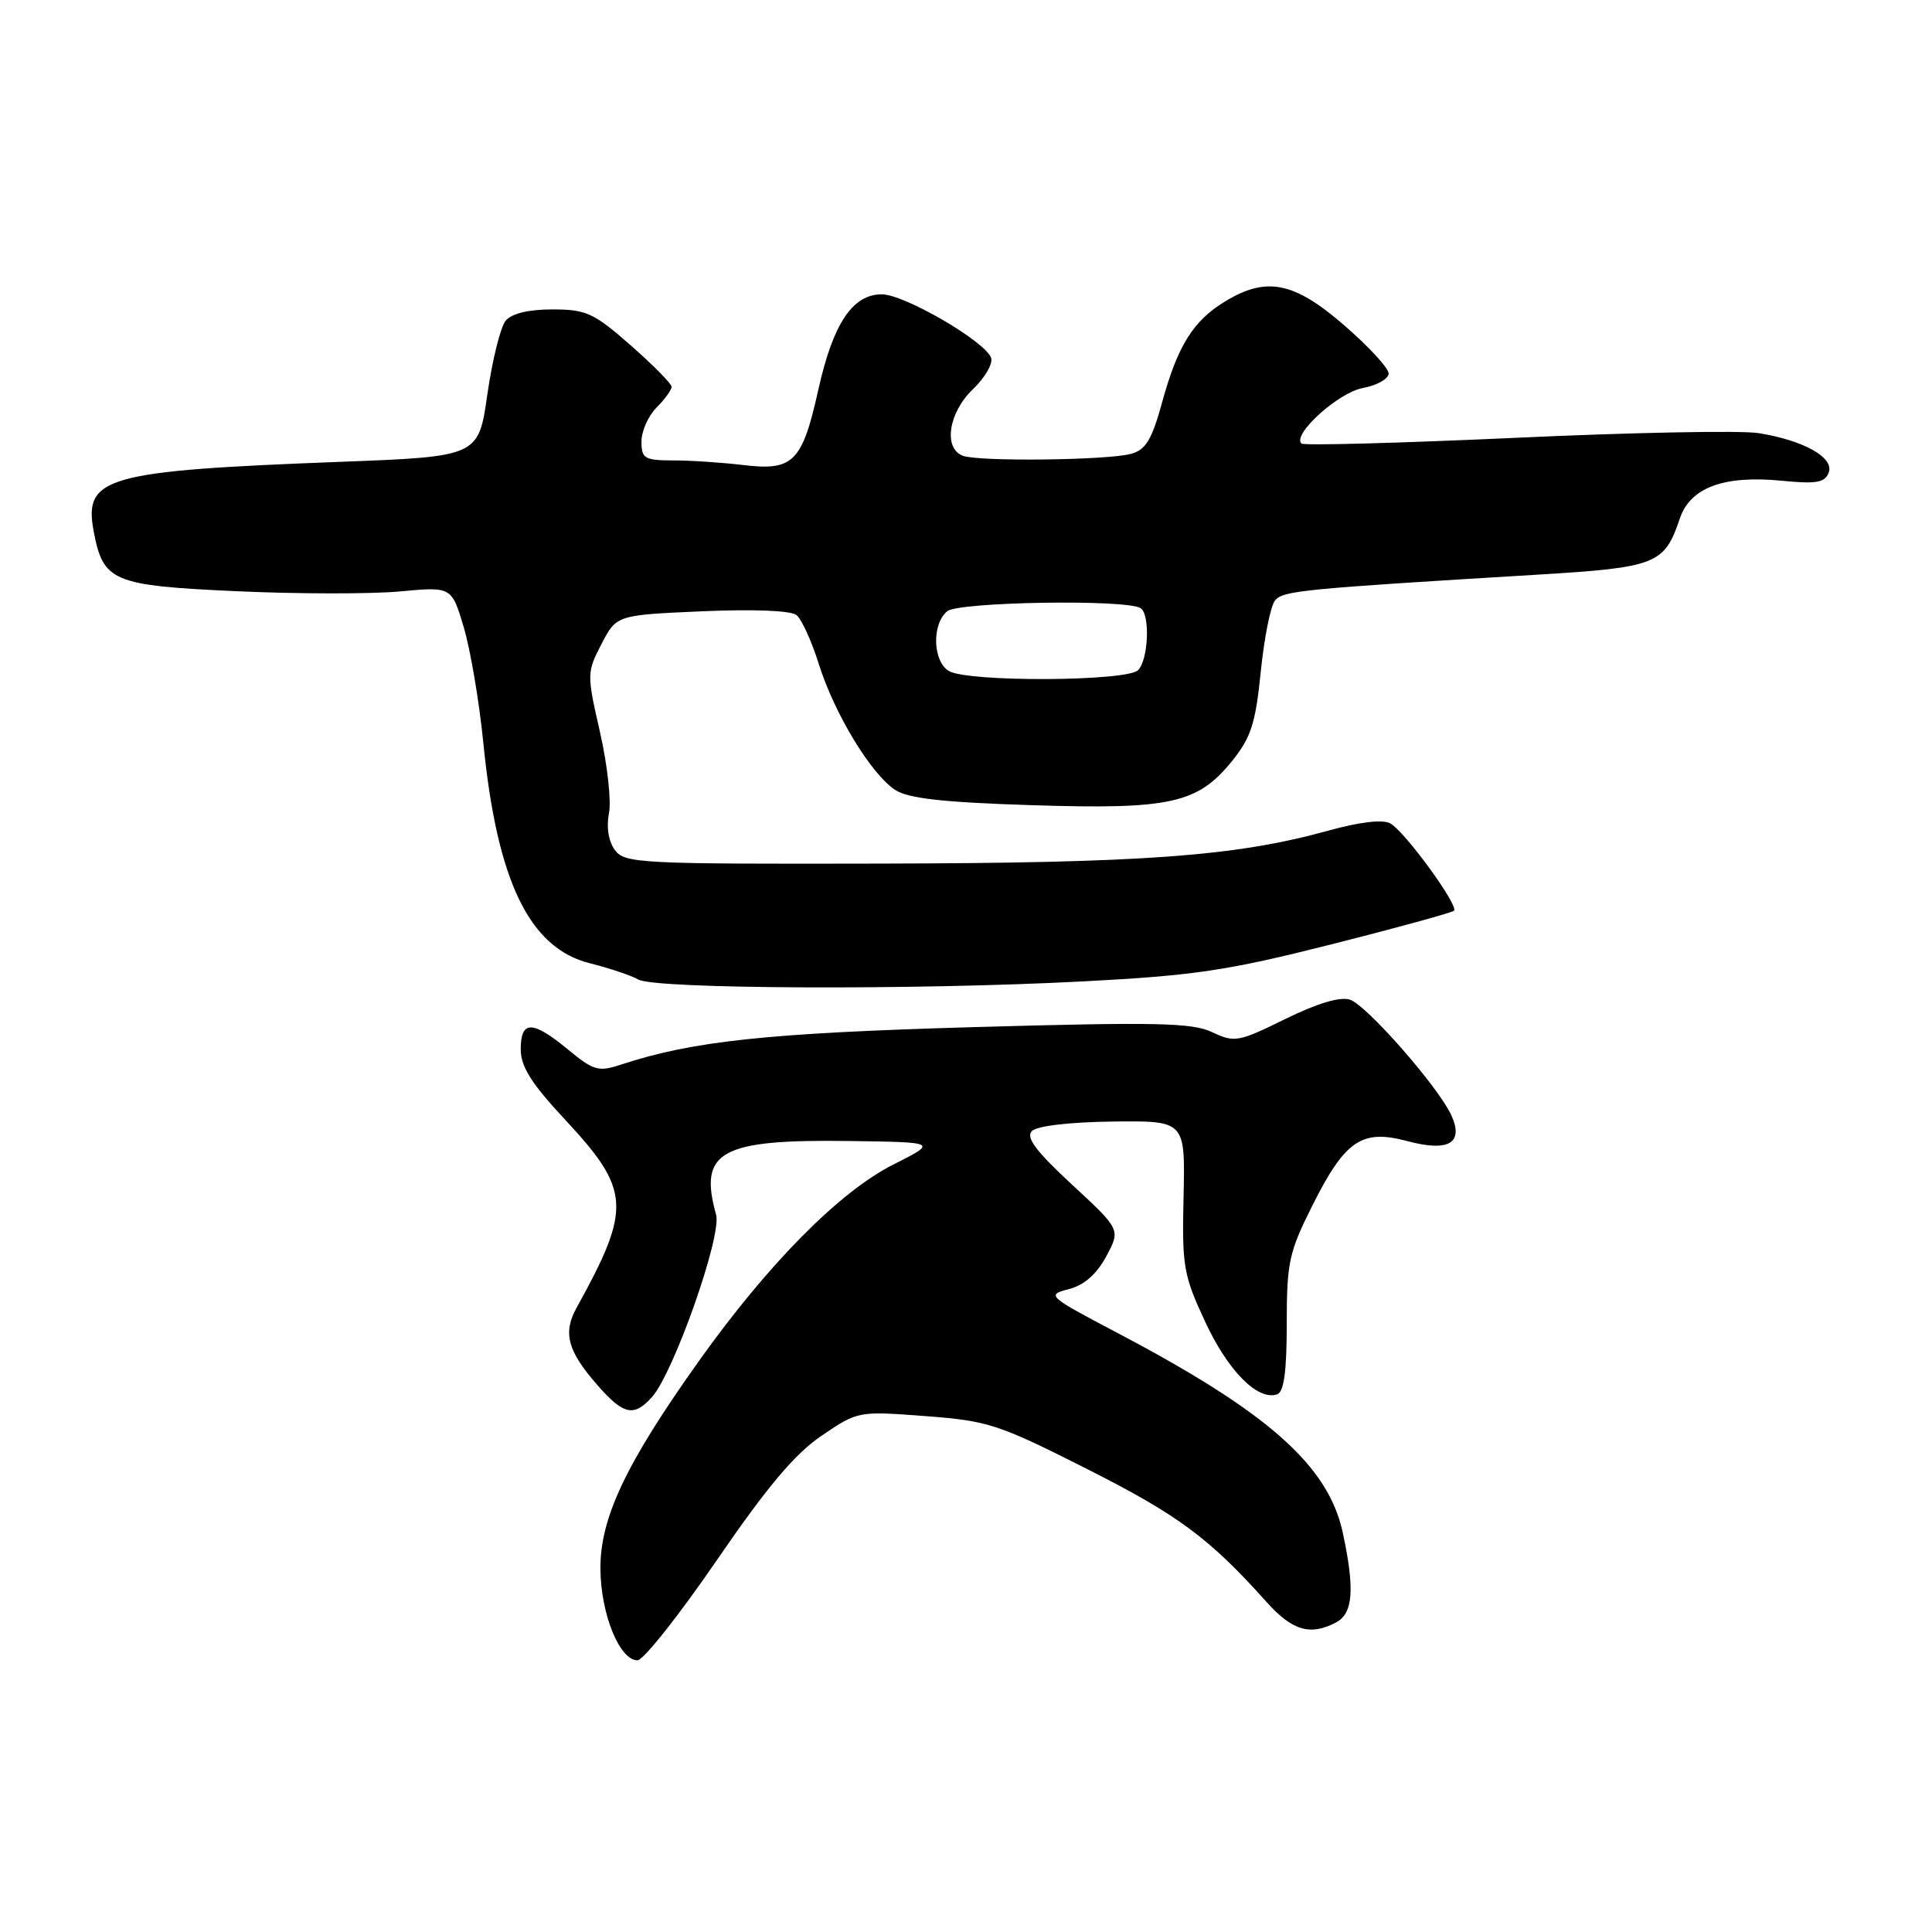 <?xml version="1.0" encoding="UTF-8" standalone="no"?>
<!DOCTYPE svg PUBLIC "-//W3C//DTD SVG 1.1//EN" "http://www.w3.org/Graphics/SVG/1.1/DTD/svg11.dtd" >
<svg xmlns="http://www.w3.org/2000/svg" xmlns:xlink="http://www.w3.org/1999/xlink" version="1.1" viewBox="0 0 256 256">
 <g >
 <path fill="currentColor"
d=" M 94.97 206.75 C 101.68 196.97 105.32 192.64 108.88 190.23 C 113.68 186.97 113.72 186.97 122.60 187.64 C 130.96 188.27 132.27 188.70 144.12 194.69 C 156.13 200.76 160.26 203.82 167.83 212.28 C 171.24 216.09 173.65 216.79 177.07 214.96 C 179.29 213.77 179.53 210.56 177.93 203.11 C 176.02 194.21 168.07 187.15 148.12 176.65 C 138.79 171.74 138.63 171.59 141.61 170.82 C 143.66 170.29 145.30 168.85 146.58 166.48 C 148.49 162.93 148.49 162.93 142.05 156.97 C 137.23 152.50 135.89 150.71 136.74 149.86 C 137.41 149.19 141.78 148.68 147.46 148.61 C 157.05 148.50 157.05 148.50 156.83 158.50 C 156.61 167.82 156.81 168.95 159.70 175.16 C 162.72 181.66 166.65 185.62 169.22 184.76 C 170.13 184.45 170.50 181.77 170.50 175.41 C 170.50 167.29 170.80 165.91 173.87 159.79 C 178.24 151.08 180.43 149.59 186.47 151.20 C 191.96 152.67 193.99 151.48 192.31 147.78 C 190.59 144.02 181.07 133.16 178.87 132.46 C 177.55 132.04 174.52 132.95 170.29 135.03 C 164.09 138.08 163.59 138.17 160.62 136.77 C 157.96 135.51 153.28 135.41 129.00 136.10 C 101.76 136.88 91.76 137.94 82.31 141.06 C 79.30 142.05 78.67 141.88 75.28 139.08 C 70.55 135.18 69.00 135.16 69.00 139.03 C 69.00 141.34 70.40 143.56 74.94 148.43 C 83.56 157.70 83.70 160.08 76.41 173.27 C 74.55 176.62 75.20 179.02 79.19 183.57 C 82.62 187.48 83.99 187.78 86.37 185.14 C 89.25 181.96 95.66 163.76 94.89 160.97 C 92.54 152.55 95.43 150.95 112.55 151.19 C 124.24 151.35 124.24 151.35 118.37 154.31 C 111.26 157.89 101.84 167.40 92.66 180.27 C 82.91 193.95 79.49 201.18 79.56 207.95 C 79.62 213.91 82.10 220.00 84.47 220.00 C 85.25 220.00 89.97 214.04 94.97 206.75 Z  M 143.50 130.04 C 158.24 129.27 162.61 128.62 176.34 125.15 C 185.06 122.95 192.40 120.93 192.66 120.67 C 193.32 120.01 186.16 110.19 184.23 109.11 C 183.22 108.55 180.22 108.90 175.98 110.07 C 163.76 113.46 151.56 114.36 116.67 114.43 C 84.71 114.50 82.77 114.40 81.47 112.63 C 80.63 111.48 80.33 109.60 80.69 107.79 C 81.02 106.15 80.48 101.30 79.50 97.00 C 77.75 89.33 77.75 89.10 79.70 85.34 C 81.69 81.50 81.69 81.50 93.00 81.00 C 99.84 80.70 104.80 80.90 105.54 81.50 C 106.22 82.05 107.55 84.97 108.50 88.00 C 110.57 94.58 115.42 102.58 118.62 104.67 C 120.34 105.80 124.98 106.32 136.72 106.69 C 155.08 107.28 158.71 106.48 163.27 100.82 C 165.77 97.72 166.37 95.84 167.06 88.99 C 167.51 84.52 168.36 80.27 168.95 79.56 C 170.02 78.27 172.52 78.03 203.83 76.14 C 219.47 75.19 220.55 74.77 222.58 68.72 C 223.96 64.60 228.41 62.95 236.09 63.70 C 240.66 64.15 241.80 63.96 242.31 62.63 C 243.08 60.64 239.02 58.35 233.01 57.39 C 230.70 57.02 216.25 57.30 200.89 58.01 C 185.53 58.71 172.73 59.06 172.44 58.77 C 171.22 57.55 177.32 52.03 180.56 51.42 C 182.45 51.07 184.00 50.20 184.00 49.49 C 184.00 48.78 181.35 45.90 178.11 43.10 C 171.46 37.33 167.80 36.60 162.30 39.96 C 158.10 42.52 156.04 45.82 153.99 53.30 C 152.64 58.23 151.83 59.59 149.90 60.13 C 146.83 60.99 129.67 61.19 127.58 60.39 C 124.96 59.39 125.68 54.68 128.92 51.57 C 130.53 50.03 131.61 48.15 131.32 47.40 C 130.48 45.19 119.81 39.00 116.85 39.00 C 112.97 39.00 110.39 42.86 108.44 51.60 C 106.31 61.21 105.12 62.41 98.56 61.63 C 95.78 61.29 91.59 61.01 89.25 61.01 C 85.39 61.00 85.00 60.77 85.00 58.50 C 85.00 57.12 85.90 55.10 87.00 54.00 C 88.10 52.90 88.99 51.66 88.99 51.25 C 88.98 50.84 86.54 48.36 83.56 45.75 C 78.66 41.45 77.67 41.00 73.19 41.00 C 70.02 41.00 67.80 41.54 67.00 42.50 C 66.32 43.32 65.23 47.71 64.58 52.25 C 63.40 60.50 63.40 60.50 44.95 61.20 C 14.00 62.38 11.07 63.21 12.41 70.38 C 13.67 77.08 14.90 77.59 31.36 78.34 C 39.44 78.71 49.15 78.72 52.95 78.37 C 59.84 77.73 59.84 77.73 61.45 83.11 C 62.33 86.08 63.51 93.00 64.05 98.50 C 65.88 116.83 70.16 125.65 78.20 127.65 C 80.74 128.28 83.62 129.25 84.60 129.80 C 86.87 131.06 121.22 131.21 143.50 130.04 Z  M 125.75 88.92 C 123.59 87.66 123.44 82.71 125.51 80.99 C 127.01 79.75 149.20 79.38 151.13 80.58 C 152.42 81.38 152.18 87.42 150.80 88.80 C 149.30 90.30 128.29 90.40 125.75 88.92 Z "/>
</g>
</svg>